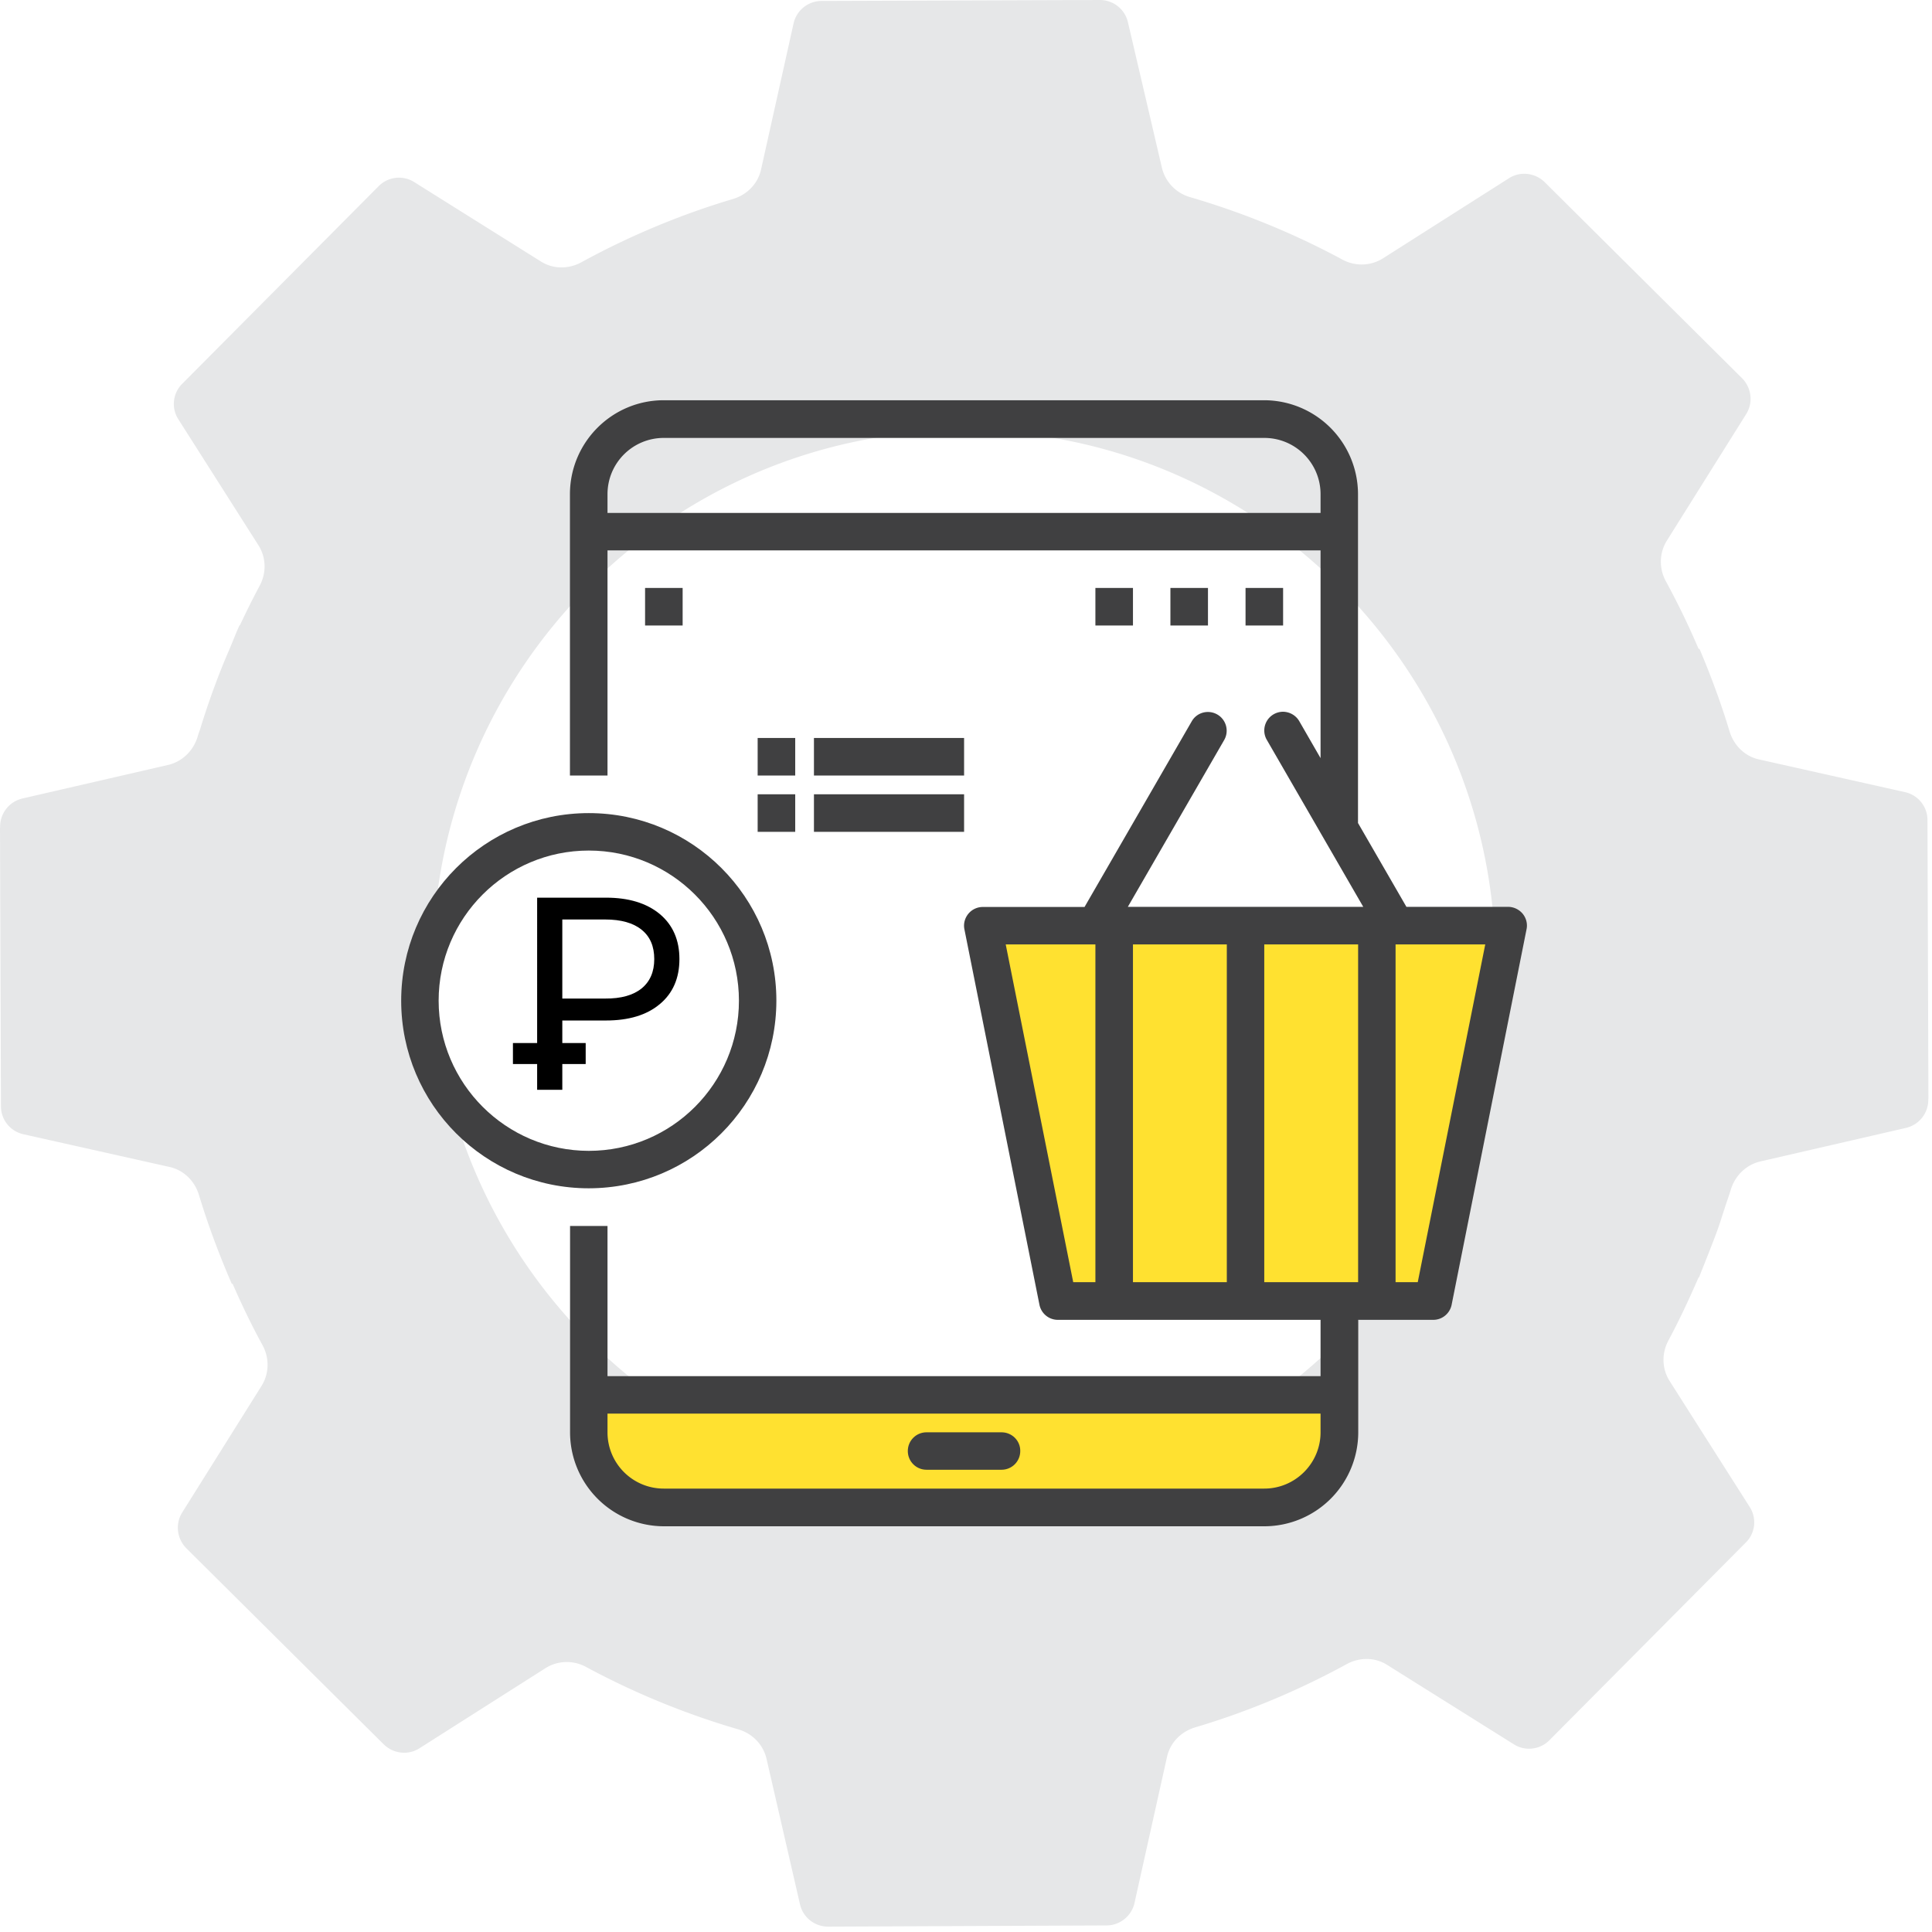 <?xml version="1.0" encoding="UTF-8" standalone="no"?>
<svg id="icon-purchase" viewBox="0 0 162 162"><path d="M92.79 161.45c1.11 0 2.1-.79 2.34-1.89l2.72-12.22c.26-1.21 1.17-2.13 2.34-2.49 4.38-1.3 8.65-3.08 12.73-5.31 1.08-.59 2.38-.59 3.42.08l10.61 6.65c.94.59 2.19.45 2.98-.36l16.45-16.56c.81-.79.94-2.04.34-2.98L140 115.8c-.66-1.04-.68-2.34-.09-3.42.92-1.72 1.74-3.48 2.51-5.25.01 0 .02-.01.04-.01.1-.24.19-.49.29-.73.17-.42.33-.84.5-1.26.27-.69.54-1.38.79-2.07.2-.56.37-1.13.56-1.7.17-.54.37-1.07.53-1.61.36-1.17 1.28-2.08 2.47-2.36l12.2-2.81a2.417 2.417 0 001.89-2.36v-.06c0-.02.01-.04.01-.06l-.08-23.34c0-1.13-.79-2.1-1.89-2.34l-12.23-2.74c-1.19-.26-2.11-1.17-2.47-2.34-.71-2.35-1.56-4.66-2.53-6.94-.02.01-.05.01-.07.01-.82-1.92-1.73-3.81-2.74-5.66-.59-1.08-.57-2.38.08-3.42l6.65-10.61c.6-.96.45-2.19-.34-3l-16.56-16.45c-.81-.79-2.06-.93-3-.32l-10.57 6.72c-1.02.64-2.32.68-3.4.09-4.1-2.21-8.38-3.95-12.76-5.23a3.382 3.382 0 01-2.36-2.45L94.58 1.87A2.41 2.41 0 0092.22 0L68.88.08c-1.11 0-2.1.79-2.34 1.89l-2.72 12.22c-.26 1.21-1.17 2.13-2.34 2.49-4.38 1.3-8.65 3.08-12.73 5.31-1.08.59-2.38.59-3.42-.08l-10.61-6.65c-.94-.59-2.19-.45-2.98.36L15.29 32.17a2.38 2.38 0 00-.34 2.98l6.72 10.57c.66 1.04.68 2.34.09 3.42-.58 1.08-1.12 2.18-1.64 3.28-.02.01-.03.02-.05.04-.27.59-.5 1.19-.75 1.79-.25.59-.51 1.18-.74 1.77-.26.64-.5 1.29-.74 1.94-.37 1.03-.72 2.07-1.04 3.12-.07.23-.17.46-.23.7-.36 1.17-1.28 2.08-2.47 2.36L1.9 66.95a2.417 2.417 0 00-1.89 2.36v.06c0 .02-.01.04-.01.06l.08 23.34c0 1.13.79 2.1 1.89 2.34l12.24 2.74c1.19.26 2.11 1.17 2.47 2.34.76 2.52 1.69 5 2.75 7.45.03 0 .06.01.08.02.76 1.74 1.58 3.45 2.5 5.13.59 1.08.57 2.38-.08 3.42l-6.65 10.61c-.6.96-.45 2.19.34 3l16.56 16.45c.81.79 2.06.93 3 .32l10.57-6.72c1.02-.64 2.32-.68 3.4-.09 4.1 2.21 8.38 3.95 12.76 5.23 1.17.34 2.08 1.27 2.36 2.45l2.81 12.22a2.41 2.41 0 002.36 1.87l23.35-.1zm-56.5-80.68c0-24.64 19.98-44.68 44.55-44.68 24.57 0 44.55 20.04 44.55 44.68 0 24.63-19.98 44.68-44.55 44.68-24.57 0-44.55-20.05-44.55-44.68z" fill="#E6E7E8"></path><path fill="#FFE130" d="M82.93 77.11l6.3 32.33 31.55-.68 5.72-30.46zM50.29 117.89h60.89v7.55H50.29z"></path><path fill="#404041" d="M104.44 49.3h3.15v3.15h-3.15zM98.14 49.3h3.15v3.15h-3.15zM91.85 49.3H95v3.15h-3.15zM54.09 49.3h3.15v3.15h-3.15zM83.98 120.1h-6.29c-.87 0-1.57.7-1.57 1.57 0 .87.7 1.57 1.57 1.57h6.29c.87 0 1.57-.7 1.57-1.57.01-.87-.7-1.57-1.57-1.57z"></path><path d="M127.68 76.62c-.3-.36-.75-.58-1.22-.58h-8.53l-4.06-7.03V41.43a7.885 7.885 0 00-7.87-7.87H55.66c-4.34 0-7.86 3.52-7.87 7.87v23.6h3.15V46.15h59.79v17.42l-1.78-3.09c-.28-.49-.8-.79-1.36-.8-.56 0-1.09.3-1.37.79-.28.49-.28 1.09.01 1.58l8.08 13.99H94.57l8.08-13.99c.43-.75.17-1.71-.58-2.14-.75-.43-1.71-.18-2.14.57l-8.99 15.57h-8.53c-.47 0-.92.21-1.22.58-.3.37-.42.85-.32 1.31l6.29 31.47c.15.73.79 1.26 1.54 1.26h22.03v4.72H50.94V102.8H47.8v17.31a7.885 7.885 0 007.87 7.87h50.35a7.885 7.885 0 007.87-7.87v-9.44h6.29c.75 0 1.39-.53 1.54-1.26L128 77.93c.1-.46-.02-.94-.32-1.31zM50.94 43.01v-1.57c0-2.61 2.11-4.72 4.72-4.72h50.35c2.61 0 4.72 2.11 4.72 4.72v1.57H50.94zm55.07 81.81H55.66c-2.61 0-4.72-2.11-4.72-4.72v-1.57h59.79v1.57c0 2.6-2.12 4.72-4.72 4.72zm0-45.63h7.87v28.32h-7.87V79.19zm-3.15 28.32H95V79.19h7.87v28.32h-.01zM84.33 79.19h7.52v28.32h-1.86l-5.66-28.32zm34.55 28.32h-1.86V79.19h7.52l-5.66 28.32z" fill="#404041"></path><path d="M65.1 83.91c0-8.69-7.04-15.73-15.73-15.73-8.69 0-15.73 7.04-15.73 15.73 0 8.69 7.04 15.73 15.73 15.73 8.69-.01 15.72-7.04 15.73-15.73zm-28.32 0c0-6.95 5.64-12.59 12.59-12.59s12.59 5.64 12.59 12.59S56.33 96.5 49.37 96.5c-6.95-.01-12.58-5.64-12.59-12.59zM63.53 61.88h3.15v3.15h-3.15zM68.25 61.88h12.59v3.15H68.25zM63.53 66.6h3.15v3.15h-3.15zM68.25 66.6h12.59v3.15H68.25z" fill="#404041"></path><path d="M55.32 76.64c1.1.92 1.65 2.18 1.65 3.78 0 1.6-.55 2.87-1.65 3.78-1.1.92-2.6 1.37-4.52 1.37h-3.65v5.81h-2.11V75.27h5.77c1.91 0 3.41.46 4.51 1.37zm-1.52 6.24c.7-.57 1.06-1.39 1.06-2.46s-.35-1.89-1.06-2.46c-.7-.57-1.72-.86-3.06-.86h-3.59v6.63h3.59c1.34.01 2.36-.28 3.06-.85z"></path><path d="M43.01 87.46h6.1v1.76h-6.1z"></path></svg>

